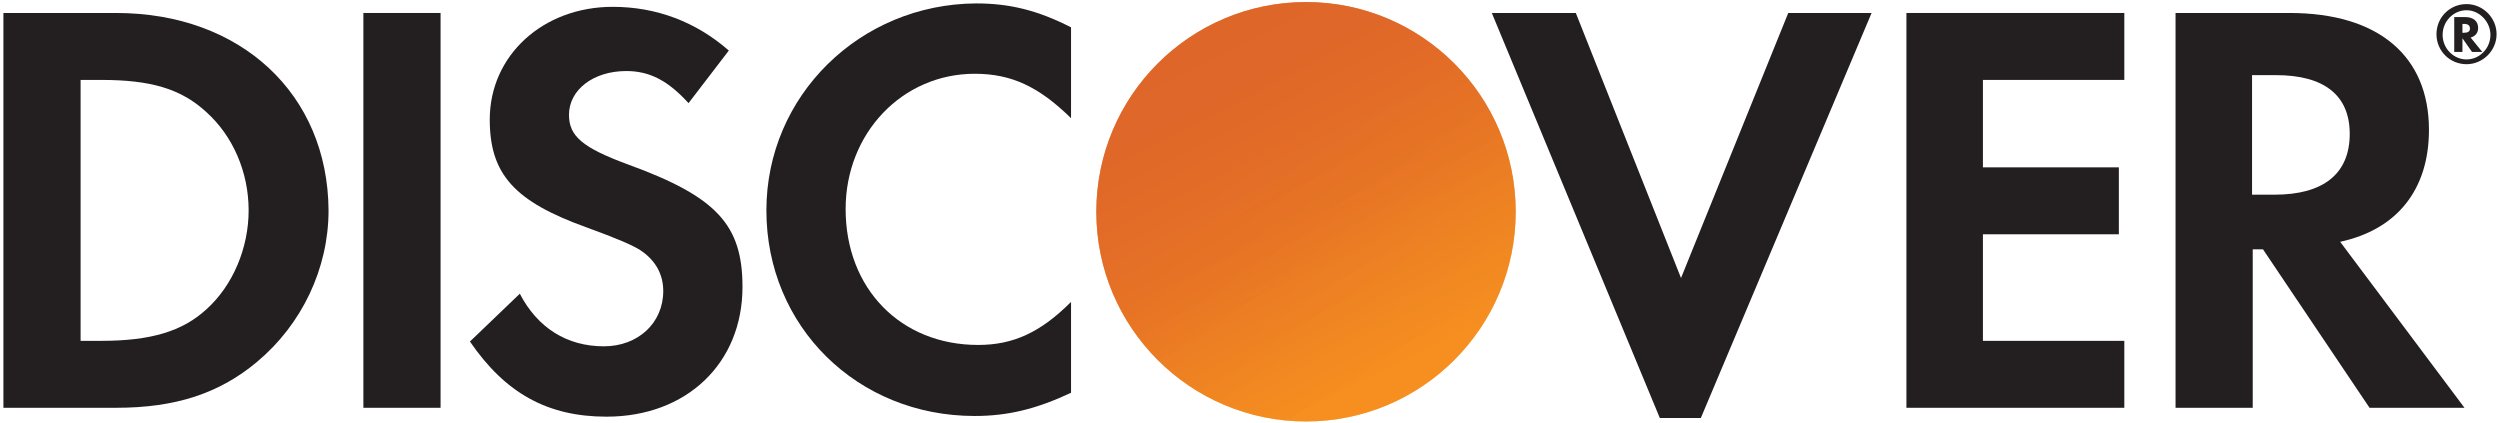 <svg width="366" height="62" viewBox="0 0 366 62" fill="none" xmlns="http://www.w3.org/2000/svg">
<path d="M17 1.9H0.5V59.7H17C25.7 59.7 32.1 57.6 37.6 53C44.2 47.5 48.1 39.3 48.1 30.8C48 13.8 35.3 1.9 17 1.9ZM30.2 45.3C26.7 48.5 22.1 49.9 14.8 49.9H11.8V11.7H14.8C22.1 11.7 26.5 13 30.2 16.4C34.1 19.9 36.4 25.2 36.4 30.8C36.4 36.3 34.1 41.8 30.2 45.3Z" fill="#231F20"/>
<path d="M64.5 1.9H53.2V59.7H64.5V1.9Z" fill="#231F20"/>
<path d="M92 24.1C85.2 21.6 83.3 19.9 83.3 16.8C83.3 13.2 86.8 10.4 91.7 10.4C95.1 10.4 97.8 11.8 100.8 15.1L106.7 7.4C101.9 3.2 96.1 1 89.7 1C79.5 1 71.7 8.1 71.7 17.5C71.7 25.5 75.3 29.5 85.9 33.3C90.3 34.9 92.6 35.9 93.7 36.6C96 38.1 97.1 40.2 97.1 42.6C97.1 47.3 93.4 50.7 88.4 50.7C83 50.7 78.7 48 76.1 43L68.8 50C74 57.6 80.2 61 88.8 61C100.5 61 108.7 53.2 108.7 42C108.7 32.9 104.9 28.8 92 24.1Z" fill="#231F20"/>
<path d="M112.2 30.8C112.2 47.8 125.5 60.9 142.7 60.9C147.5 60.9 151.7 59.9 156.8 57.5V44.2C152.3 48.7 148.3 50.5 143.2 50.5C131.9 50.5 123.8 42.3 123.8 30.6C123.8 19.5 132.1 10.8 142.7 10.8C148.1 10.8 152.1 12.7 156.8 17.3V4C151.9 1.5 147.8 0.5 142.9 0.5C125.9 0.6 112.2 14 112.2 30.8Z" fill="#231F20"/>
<path d="M246.1 40.7L230.7 1.9H218.4L243 61.2H249L274 1.9H261.8L246.1 40.7Z" fill="#231F20"/>
<path d="M279.1 59.7H311V49.9H290.3V34.3H310.2V24.5H290.3V11.7H311V1.9H279.1V59.7Z" fill="#231F20"/>
<path d="M355.6 19C355.6 8.2 348.2 1.9 335.2 1.9H318.5V59.7H329.8V36.5H331.3L346.9 59.7H360.8L342.6 35.4C350.9 33.6 355.6 27.8 355.6 19ZM333 28.5H329.7V11H333.2C340.2 11 344 13.9 344 19.6C344 25.4 340.2 28.5 333 28.5Z" fill="#231F20"/>
<path d="M191.2 61.7C208.155 61.7 221.9 47.955 221.9 31C221.9 14.045 208.155 0.3 191.2 0.3C174.245 0.3 160.5 14.045 160.5 31C160.5 47.955 174.245 61.7 191.2 61.7Z" fill="url(#paint0_linear)"/>
<path opacity="0.65" d="M191.2 61.7C208.155 61.7 221.9 47.955 221.9 31C221.9 14.045 208.155 0.3 191.2 0.3C174.245 0.3 160.5 14.045 160.5 31C160.5 47.955 174.245 61.7 191.2 61.7Z" fill="url(#paint1_linear)"/>
<path d="M362.8 4.1C362.8 3.1 362.1 2.5 360.9 2.5H359.3V7.6H360.5V5.6L361.9 7.6H363.4L361.7 5.5C362.4 5.3 362.8 4.8 362.8 4.1ZM360.7 4.8H360.5V3.5H360.7C361.3 3.5 361.6 3.7 361.6 4.2C361.6 4.6 361.3 4.8 360.7 4.8Z" fill="#231F20"/>
<path d="M361.1 0.6C358.6 0.6 356.7 2.6 356.7 5C356.7 7.5 358.7 9.4 361.1 9.4C363.5 9.4 365.5 7.4 365.5 5C365.5 2.6 363.5 0.6 361.1 0.6ZM361.1 8.7C359.2 8.7 357.6 7.1 357.6 5.1C357.6 3.1 359.2 1.5 361.1 1.5C363 1.5 364.6 3.2 364.6 5.1C364.6 7.1 363 8.7 361.1 8.7Z" fill="#231F20"/>
<defs>
<linearGradient id="paint0_linear" x1="206.933" y1="55.633" x2="185.659" y2="22.324" gradientUnits="userSpaceOnUse">
<stop stop-color="#F89F20"/>
<stop offset="0.25" stop-color="#F79A20"/>
<stop offset="0.533" stop-color="#F68D20"/>
<stop offset="0.62" stop-color="#F58720"/>
<stop offset="0.723" stop-color="#F48120"/>
<stop offset="1" stop-color="#F37521"/>
</linearGradient>
<linearGradient id="paint1_linear" x1="203.57" y1="55.179" x2="172.477" y2="-5.595" gradientUnits="userSpaceOnUse">
<stop stop-color="#F58720"/>
<stop offset="0.359" stop-color="#E16F27"/>
<stop offset="0.703" stop-color="#D4602C"/>
<stop offset="0.982" stop-color="#D05B2E"/>
</linearGradient>
</defs>
</svg>
